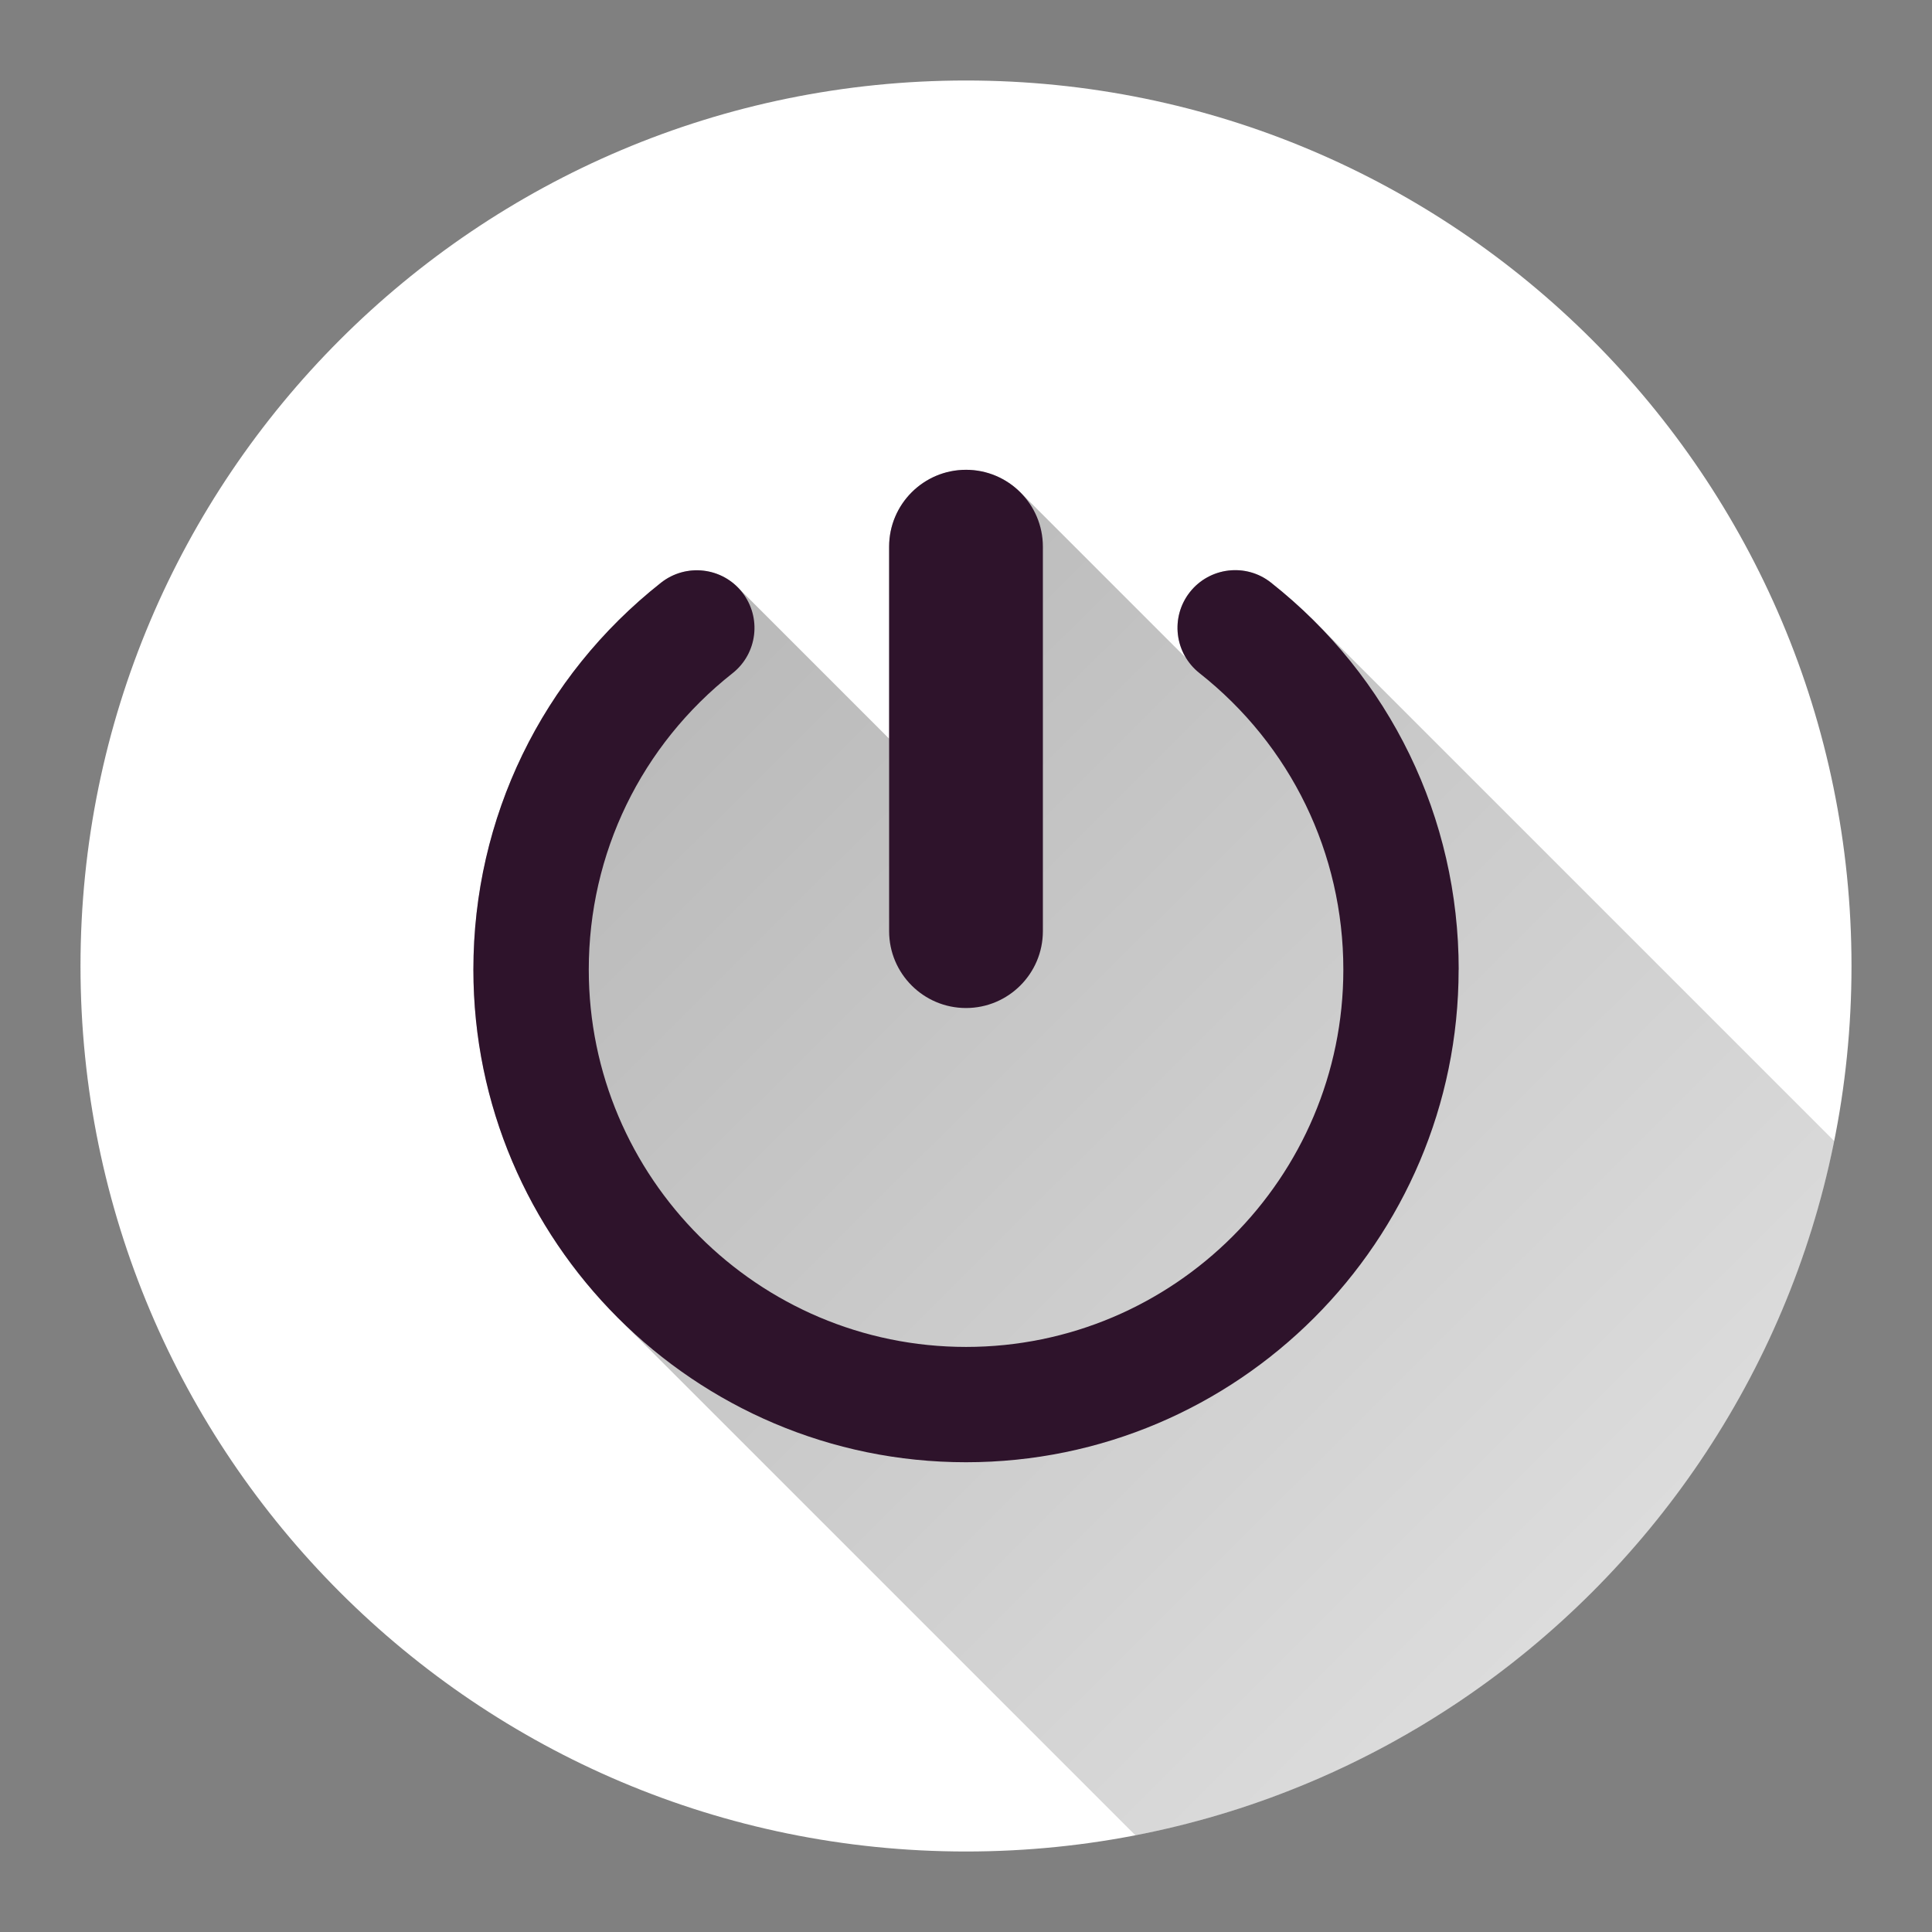 <svg version="1.1" xmlns="http://www.w3.org/2000/svg" xmlns:xlink="http://www.w3.org/1999/xlink" width="48" height="48"><rect width="100%" height="100%" fill="#808080" stroke="none"/><defs><linearGradient x1="11.761" y1="11.672" x2="63.007" y2="63.096" gradientUnits="userSpaceOnUse" id="color-1"><stop offset="0" stop-color="#000000" stop-opacity="0.3"></stop><stop offset="1" stop-color="#000000" stop-opacity="0"></stop></linearGradient><filter id="dropshadow-base"><feColorMatrix type="matrix" values="0 0 0 0 0  0 0 0 0 0  0 0 0 0 0  0 0 0 .8 0"></feColorMatrix> <feOffset dx="0" dy="1"></feOffset> <feGaussianBlur stdDeviation="1"></feGaussianBlur> <feComposite in="SourceGraphic"></feComposite></filter><filter id="dropshadow-banner" x="-10%" y="-10%" width="120%" height="130%"><feColorMatrix type="matrix" values="0 0 0 0 0  0 0 0 0 0  0 0 0 0 0  0 0 0 .4 0"></feColorMatrix> <feOffset dx="0" dy="1"></feOffset> <feGaussianBlur stdDeviation="0.5"></feGaussianBlur> <feComposite in="SourceGraphic"></feComposite></filter></defs><g fill="none" fill-rule="nonzero" stroke="none" stroke-width="none" stroke-linecap="butt" stroke-linejoin="miter" stroke-miterlimit="10" stroke-dasharray="" stroke-dashoffset="0" font-family="none" font-weight="none" font-size="none" text-anchor="none" style="mix-blend-mode: normal"><path d="M2,24c0,-12.15 9.85,-22 22,-22c12.15,0 22,9.85 22,22c0,12.15 -9.85,22 -22,22c-12.15,0 -22,-9.85 -22,-22z" id="base 1 5" fill="#ffffff" stroke-width="1"></path><path d="M24,11.672c0.527,0 1.005,0.214 1.351,0.56l4.111,4.111c-0.302,-0.497 -0.281,-1.149 0.1,-1.632c0.49,-0.62 1.393,-0.727 2.012,-0.237l-0,-0c0.386,0.305 0.751,0.63 1.094,0.972l12.904,12.904c-1.746,8.708 -8.634,15.559 -17.362,17.249l-12.858,-12.858c-2.216,-2.216 -3.589,-5.276 -3.589,-8.65c0,-3.771 1.699,-7.275 4.663,-9.614c0.578,-0.454 1.394,-0.396 1.9,0.111l3.765,3.765l0,-4.77c0,-1.054 0.856,-1.91 1.91,-1.91z" fill="url(#color-1)" stroke-width="1"></path><path d="M22.09,23.134v-9.552c0,-1.054 0.856,-1.91 1.91,-1.91c1.054,0 1.91,0.856 1.91,1.91v9.552c0,1.054 -0.856,1.91 -1.91,1.91c-1.054,0 -1.91,-0.856 -1.91,-1.91zM31.573,14.473c-0.619,-0.49 -1.522,-0.382 -2.012,0.237c-0.49,0.621 -0.384,1.522 0.237,2.013c2.273,1.793 3.575,4.477 3.575,7.367c0,5.168 -4.205,9.374 -9.373,9.374c-5.168,0 -9.374,-4.205 -9.374,-9.374c0,-2.888 1.302,-5.572 3.572,-7.364c0.621,-0.49 0.727,-1.391 0.237,-2.013c-0.49,-0.621 -1.39,-0.726 -2.013,-0.237c-2.964,2.339 -4.663,5.843 -4.663,9.614c0,6.749 5.491,12.239 12.239,12.239c6.748,0 12.239,-5.491 12.239,-12.239c0,-3.773 -1.701,-7.277 -4.666,-9.617z" fill="none" stroke-width="0"></path><path d="M22.09,23.134v-9.552c0,-1.054 0.856,-1.91 1.91,-1.91c1.054,0 1.91,0.856 1.91,1.91v9.552c0,1.054 -0.856,1.91 -1.91,1.91c-1.054,0 -1.91,-0.856 -1.91,-1.91zM36.239,24.09c0,6.748 -5.491,12.239 -12.239,12.239c-6.748,0 -12.239,-5.49 -12.239,-12.239c0,-3.771 1.699,-7.275 4.663,-9.614c0.623,-0.489 1.523,-0.384 2.013,0.237c0.49,0.622 0.384,1.523 -0.237,2.013c-2.271,1.792 -3.572,4.475 -3.572,7.364c0,5.168 4.205,9.374 9.374,9.374c5.167,0 9.373,-4.205 9.373,-9.374c0,-2.889 -1.303,-5.574 -3.575,-7.367c-0.621,-0.491 -0.727,-1.392 -0.237,-2.013c0.49,-0.62 1.393,-0.727 2.012,-0.237c2.965,2.34 4.666,5.844 4.666,9.617z" fill="#2e132b" stroke-width="0"></path><path d="M2,24c0,-12.15 9.85,-22 22,-22c12.15,0 22,9.85 22,22c0,12.15 -9.85,22 -22,22c-12.15,0 -22,-9.85 -22,-22z" id="base 1 1 1" fill="none" stroke-width="1"></path><g id="Capa_1 1 1" fill="#000000" stroke-width="1" font-family="Roboto, sans-serif" font-weight="400" font-size="14" text-anchor="start"><g></g><g></g><g></g><g></g><g></g><g></g><g></g><g></g><g></g><g></g><g></g><g></g><g></g><g></g><g></g><g></g></g><rect x="2" y="2" width="44" height="22" fill="none" stroke-width="1"></rect><path d="M2,24v-22h44v22z" fill="none" stroke-width="1"></path><path d="M2,24v-22h44v22z" fill="none" stroke-width="1"></path><path d="M2,24v-22h44v22z" fill="none" stroke-width="1"></path><path d="M2,24v-22h44v22z" fill="none" stroke-width="1"></path></g></svg>